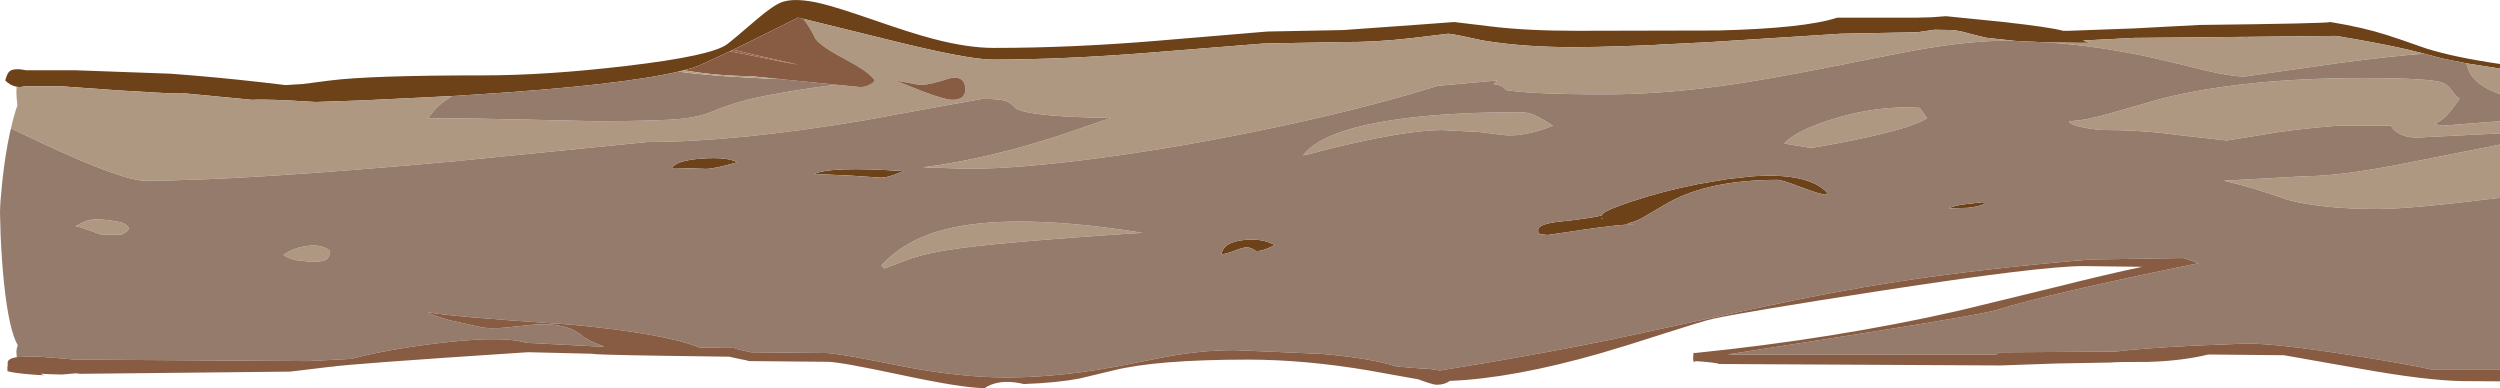 <?xml version="1.0" encoding="UTF-8" standalone="no"?>
<svg xmlns:ffdec="https://www.free-decompiler.com/flash" xmlns:xlink="http://www.w3.org/1999/xlink" ffdec:objectType="shape" height="185.9px" width="1197.45px" xmlns="http://www.w3.org/2000/svg">
  <g transform="matrix(1.0, 0.0, 0.0, 1.0, 0.0, 0.0)">
    <path d="M1197.45 32.85 L1181.4 30.35 1170.0 28.05 1160.15 25.45 1154.0 23.95 1153.2 23.75 Q1140.35 20.75 1119.0 17.2 L1080.6 17.6 1070.8 17.7 1051.8 17.9 1022.25 18.15 997.7 19.4 Q1000.55 20.45 1001.55 20.5 L995.3 20.5 980.6 20.3 965.35 19.6 951.15 18.05 943.0 16.0 Q938.95 14.8 935.1 14.4 L926.6 14.25 926.55 14.25 918.4 15.45 881.8 16.15 823.05 19.9 820.85 20.05 816.55 20.3 794.3 21.4 793.95 21.45 791.95 21.55 780.8 22.0 780.6 22.0 765.6 22.45 754.05 22.6 Q729.5 22.6 710.35 19.4 695.7 16.15 693.7 16.15 L676.2 18.25 Q659.15 20.25 642.6 20.15 L605.15 20.85 552.25 25.1 Q509.65 28.55 475.45 28.55 463.3 28.55 423.3 18.5 L384.75 9.0 382.2 8.45 371.1 14.0 359.75 19.6 359.35 19.8 358.55 20.2 352.05 23.4 351.2 23.8 349.65 24.55 335.5 31.1 331.9 32.45 331.45 32.6 327.6 33.65 327.4 33.7 326.25 34.0 Q297.25 40.95 225.25 45.45 L216.6 46.0 173.45 48.1 151.2 48.85 139.9 48.2 Q130.35 47.65 122.55 47.75 L121.75 47.8 120.55 47.8 120.5 47.8 86.7 44.55 80.1 44.65 56.85 43.3 29.7 41.35 12.05 41.35 9.65 41.7 7.95 41.55 Q4.95 41.0 2.5 38.55 3.55 34.85 4.7 34.05 6.95 32.5 12.55 33.65 L36.1 33.65 81.65 35.3 Q103.45 36.9 126.6 39.55 L136.8 40.75 144.95 40.25 158.1 38.55 Q177.5 36.1 231.5 36.1 261.7 36.1 299.8 31.6 340.7 26.8 348.25 21.2 350.65 19.45 362.45 9.3 370.55 2.35 374.85 0.9 381.25 -1.2 393.4 1.7 400.75 3.45 418.4 9.55 437.1 16.05 446.95 18.6 463.45 22.95 476.0 22.95 513.45 22.95 554.6 19.5 L607.05 15.1 643.3 14.4 679.65 11.8 696.5 10.55 714.0 12.65 Q731.05 14.75 755.3 14.75 L822.7 14.6 Q864.35 13.6 880.05 8.45 L918.4 8.45 925.55 8.25 932.05 7.75 959.8 10.55 Q982.4 13.1 988.2 14.75 L990.9 14.75 1022.25 13.6 1053.55 11.95 Q1114.3 11.25 1116.2 10.55 1131.55 13.05 1143.2 16.75 1149.9 18.9 1162.05 23.2 1175.3 27.4 1197.45 30.65 L1197.45 32.85 M950.05 96.8 L950.4 97.7 Q947.95 98.95 942.45 99.55 L933.45 99.8 Q935.6 98.5 942.0 97.7 L950.05 96.8 M841.0 84.35 Q866.35 82.9 875.15 92.25 L874.8 93.3 Q872.35 93.3 862.9 89.75 853.45 86.15 851.55 86.15 818.75 86.15 799.2 97.0 L786.5 104.45 Q783.0 106.25 779.35 107.1 L782.6 107.5 Q776.2 107.4 758.9 109.95 L741.3 112.55 738.05 112.2 737.45 111.85 737.1 112.3 Q736.75 112.3 736.75 110.1 736.75 107.2 747.45 106.1 762.1 104.6 768.45 102.9 L767.35 103.15 767.35 102.95 Q767.35 101.25 781.35 96.55 796.6 91.45 813.7 88.1 L827.85 85.7 828.0 85.7 838.8 84.5 841.0 84.35 M767.55 105.05 L767.45 104.5 767.0 104.7 767.55 105.05 M595.9 114.95 Q605.05 114.05 610.55 117.45 603.7 120.85 601.3 120.1 599.4 118.5 597.1 118.5 595.35 118.5 591.45 120.05 587.3 121.65 585.0 121.85 585.95 115.9 595.9 114.95 M422.1 85.1 L407.2 84.1 390.05 83.35 Q397.6 79.6 432.75 81.95 L428.5 83.65 Q424.35 85.1 422.1 85.1 M338.1 80.9 L329.45 80.6 Q323.05 80.35 321.8 80.55 323.8 76.8 336.3 75.95 348.45 75.1 353.15 77.75 342.15 80.9 338.1 80.9" fill="#6d4219" fill-rule="evenodd" stroke="none"/>
    <path d="M1197.45 45.15 Q1188.1 41.7 1184.25 36.75 1182.15 34.05 1181.4 30.35 L1197.45 32.85 1197.45 45.15 M1160.15 25.45 L1161.05 25.7 Q1145.6 26.85 1120.55 30.15 L1075.15 36.65 Q1069.15 36.65 1057.55 34.0 L1033.05 28.1 Q1006.35 22.05 980.6 20.3 L995.3 20.5 1001.55 20.5 Q1000.55 20.45 997.7 19.4 L1022.25 18.15 1051.8 17.9 1070.8 17.7 1076.2 18.15 1080.6 17.6 1119.0 17.2 Q1140.35 20.75 1153.2 23.75 L1154.0 23.95 1160.15 25.45 M965.35 19.6 L959.7 19.55 Q943.95 19.55 920.35 23.55 912.1 24.95 874.95 32.4 844.75 38.4 824.3 41.2 794.8 45.2 769.1 45.2 733.85 45.2 721.05 43.1 721.05 42.55 720.35 41.95 718.9 40.7 715.35 40.25 L717.2 38.55 688.65 41.1 683.6 42.65 Q651.45 52.45 609.15 61.35 567.65 70.1 529.1 75.35 488.7 80.85 463.45 80.85 L453.05 80.5 442.1 80.15 Q473.95 76.1 510.85 63.8 L532.0 56.5 Q493.6 55.95 486.65 52.0 484.4 49.65 482.8 48.8 480.1 47.35 470.6 47.35 L452.45 50.6 413.65 57.7 Q352.2 68.0 310.25 68.0 L217.25 77.3 Q115.65 86.55 69.45 86.55 58.9 86.55 20.95 68.95 L5.25 61.5 Q6.65 55.15 8.35 50.45 7.85 46.75 7.85 43.95 L7.95 41.55 9.65 41.7 12.05 41.35 29.7 41.35 56.85 43.3 80.1 44.65 86.7 44.55 120.5 47.8 120.55 47.8 121.75 47.8 122.55 47.75 Q130.35 47.65 139.9 48.2 L151.2 48.85 173.45 48.1 216.6 46.0 Q209.2 50.2 205.2 56.6 224.8 56.6 254.7 57.35 L285.0 58.05 Q314.9 58.05 326.4 56.9 334.7 56.1 341.05 53.45 350.1 49.75 358.55 47.65 373.35 44.1 400.35 40.55 L412.1 41.7 Q414.5 41.7 416.7 40.5 418.65 39.5 418.95 38.55 417.0 34.85 404.6 28.25 392.25 21.7 390.4 18.25 388.6 14.1 384.75 9.0 L423.3 18.5 Q463.3 28.55 475.45 28.55 509.65 28.55 552.25 25.1 L605.15 20.85 642.6 20.15 Q659.15 20.25 676.2 18.25 L693.7 16.15 Q695.7 16.15 710.35 19.4 729.5 22.6 754.05 22.6 L765.6 22.45 780.6 22.0 780.8 22.0 791.95 21.55 793.95 21.45 794.3 21.4 816.55 20.3 820.85 20.05 823.05 19.9 881.8 16.15 918.4 15.45 926.55 14.25 926.6 14.25 935.1 14.4 Q938.95 14.8 943.0 16.0 L951.15 18.05 965.35 19.6 M1197.45 94.75 L1194.55 95.1 Q1154.35 100.1 1138.9 100.1 1111.75 100.1 1095.5 95.6 1078.7 89.6 1065.15 86.55 L1104.35 84.4 Q1120.9 84.4 1152.5 78.15 L1197.45 69.25 1197.45 94.75 M1197.45 63.9 L1157.45 65.9 Q1152.6 65.9 1149.0 63.85 1146.0 62.15 1145.3 60.2 L1119.65 60.2 Q1098.3 61.85 1082.05 64.8 L1066.6 67.3 1044.5 64.8 Q1026.0 62.3 1009.6 62.3 1003.85 62.3 997.65 61.0 991.05 59.6 991.05 58.05 998.85 57.75 1010.45 54.4 L1034.95 47.35 Q1074.2 37.4 1131.8 37.4 1164.05 37.4 1169.9 39.6 1172.15 40.4 1173.8 42.65 1175.95 45.7 1178.1 47.35 L1173.8 53.15 Q1170.35 57.5 1166.0 59.45 L1169.9 60.2 1197.45 58.05 1197.45 63.9 M896.05 65.35 Q881.85 68.55 867.45 70.85 L854.6 68.75 Q860.45 62.3 879.0 56.7 900.0 50.4 919.45 51.65 L920.85 53.6 923.0 56.6 Q917.25 60.55 896.05 65.35 M743.85 60.2 Q730.1 65.7 720.25 64.7 L708.85 63.25 690.75 62.3 Q677.8 62.3 653.9 67.35 638.35 70.65 627.7 73.7 L624.15 74.45 Q634.1 61.1 676.95 56.2 698.5 53.75 728.15 53.75 732.6 53.75 736.7 55.9 739.05 57.15 743.85 60.2 M462.35 42.9 Q462.35 36.0 454.85 37.5 445.4 40.65 441.35 40.65 439.45 40.65 433.9 39.45 L428.55 38.55 Q430.6 39.15 441.6 43.65 452.5 47.8 456.2 47.8 462.35 47.8 462.35 42.9 M422.15 127.15 Q434.35 113.85 455.55 109.2 487.95 102.05 547.2 111.5 476.65 116.1 454.5 119.65 444.35 121.25 437.1 123.55 L423.55 128.6 422.15 127.15 M60.55 111.0 Q59.55 111.85 58.25 112.35 L48.3 112.35 Q38.5 108.65 36.2 108.3 37.0 108.05 38.75 107.0 40.45 106.0 42.0 105.6 47.05 104.25 58.25 106.55 61.2 107.75 61.75 109.35 61.5 110.15 60.55 111.0 M149.25 125.45 L142.25 124.65 Q137.7 123.7 135.8 122.15 140.45 118.65 147.15 117.8 154.55 116.85 158.2 120.4 157.65 123.25 156.65 124.05 154.9 125.45 149.25 125.45" fill="#ae9881" fill-rule="evenodd" stroke="none"/>
    <path d="M1181.4 30.35 Q1182.15 34.05 1184.25 36.75 1188.1 41.7 1197.45 45.15 L1197.45 58.05 1169.9 60.2 1166.0 59.45 Q1170.35 57.5 1173.8 53.15 L1178.1 47.35 Q1175.95 45.7 1173.8 42.65 1172.15 40.4 1169.9 39.6 1164.05 37.4 1131.8 37.4 1074.2 37.4 1034.95 47.35 L1010.45 54.4 Q998.85 57.75 991.05 58.05 991.05 59.6 997.65 61.0 1003.85 62.3 1009.6 62.3 1026.0 62.3 1044.5 64.8 L1066.6 67.3 1082.05 64.8 Q1098.3 61.85 1119.65 60.2 L1145.3 60.2 Q1146.0 62.15 1149.0 63.85 1152.6 65.9 1157.45 65.9 L1197.45 63.9 1197.45 69.25 1152.5 78.15 Q1120.9 84.4 1104.35 84.4 L1065.15 86.55 Q1078.7 89.6 1095.5 95.6 1111.75 100.1 1138.9 100.1 1154.35 100.1 1194.55 95.1 L1197.45 94.75 1197.45 176.95 1164.5 176.95 Q1152.75 174.3 1125.05 169.95 1090.35 164.55 1076.15 164.55 L1051.3 165.55 Q1025.2 166.85 1013.3 168.4 L958.2 168.75 Q957.35 168.95 956.65 169.4 L956.1 169.8 827.45 169.8 891.3 159.8 Q949.5 150.6 956.45 148.45 981.5 140.6 1053.1 126.05 L1045.75 123.6 1000.9 124.3 Q949.05 128.7 908.55 134.95 878.3 139.6 840.9 147.7 L772.25 162.55 Q732.85 170.6 689.65 177.45 L685.3 176.8 676.05 176.15 668.7 175.5 Q656.7 171.55 632.95 169.5 L591.2 167.7 Q578.6 167.7 565.25 169.75 558.8 170.75 541.5 174.25 509.25 180.8 482.2 180.8 460.7 180.8 434.15 175.8 L414.3 171.9 Q403.45 169.8 396.45 169.1 L359.85 168.75 354.4 167.55 Q352.3 167.1 351.65 166.65 L335.15 166.5 Q318.35 159.7 273.5 155.5 212.7 151.45 205.25 149.5 L205.25 149.85 Q209.25 151.75 215.2 153.35 L230.1 156.65 Q234.45 157.6 241.6 156.95 L254.4 155.6 Q270.6 154.1 278.4 160.5 282.0 163.45 289.45 166.0 L285.85 165.95 273.15 165.3 273.15 165.05 272.15 165.25 258.3 164.5 251.9 164.2 Q239.75 160.3 203.85 165.15 187.25 167.35 173.75 170.5 L168.2 171.9 147.6 172.95 38.05 172.25 37.55 172.4 29.2 171.65 18.95 170.85 18.45 170.85 15.55 170.75 8.25 171.05 8.05 171.05 7.85 168.4 Q7.85 167.3 8.7 164.55 L8.45 165.3 Q4.25 157.8 1.95 135.8 0.85 125.35 0.3 112.75 L0.0 102.05 Q0.0 97.45 1.05 87.35 2.45 74.15 4.75 63.6 L5.25 61.5 20.95 68.95 Q58.9 86.55 69.45 86.55 115.65 86.55 217.25 77.3 L310.25 68.0 Q352.2 68.0 413.65 57.7 L452.45 50.6 470.6 47.35 Q480.1 47.35 482.8 48.8 484.4 49.65 486.65 52.0 493.6 55.95 532.0 56.5 L510.85 63.8 Q473.95 76.1 442.1 80.15 L453.05 80.5 463.45 80.85 Q488.7 80.85 529.1 75.35 567.65 70.1 609.15 61.35 651.45 52.45 683.6 42.65 L688.65 41.1 717.2 38.55 715.35 40.25 Q718.9 40.7 720.35 41.95 721.05 42.55 721.05 43.1 733.85 45.2 769.1 45.2 794.8 45.2 824.3 41.2 844.75 38.4 874.95 32.4 912.1 24.95 920.35 23.55 943.95 19.55 959.7 19.55 L965.35 19.6 980.6 20.3 Q1006.35 22.05 1033.05 28.1 L1057.55 34.0 Q1069.15 36.65 1075.15 36.65 L1120.55 30.15 Q1145.6 26.85 1161.05 25.7 L1160.15 25.45 1170.0 28.05 1181.4 30.35 M1080.6 17.6 L1076.2 18.15 1070.8 17.7 1080.6 17.6 M400.35 40.55 Q373.35 44.1 358.55 47.65 350.1 49.75 341.05 53.45 334.7 56.1 326.4 56.9 314.9 58.05 285.0 58.05 L254.7 57.35 Q224.8 56.6 205.2 56.6 209.2 50.2 216.6 46.0 L225.25 45.45 Q297.25 40.95 326.25 34.0 L325.05 34.3 Q342.4 36.7 373.8 37.9 L400.35 40.55 M896.05 65.35 Q917.25 60.55 923.0 56.6 L920.85 53.6 919.45 51.65 Q900.0 50.4 879.0 56.7 860.45 62.3 854.6 68.75 L867.45 70.85 Q881.85 68.55 896.05 65.35 M841.0 84.35 L838.8 84.5 828.0 85.7 827.85 85.7 813.7 88.1 Q796.6 91.45 781.35 96.55 767.35 101.25 767.35 102.95 L767.35 103.15 768.45 102.9 Q762.1 104.6 747.45 106.1 736.75 107.2 736.75 110.1 736.75 112.3 737.1 112.3 L737.45 111.85 738.05 112.2 741.3 112.55 758.9 109.95 Q776.2 107.4 782.6 107.5 L779.35 107.1 Q783.0 106.25 786.5 104.45 L799.2 97.0 Q818.75 86.15 851.55 86.15 853.45 86.15 862.9 89.75 872.35 93.3 874.8 93.3 L875.15 92.25 Q866.35 82.9 841.0 84.35 M950.05 96.8 L942.0 97.7 Q935.6 98.5 933.45 99.8 L942.45 99.55 Q947.95 98.95 950.4 97.7 L950.05 96.8 M743.85 60.2 Q739.05 57.15 736.7 55.9 732.6 53.75 728.15 53.75 698.5 53.75 676.95 56.2 634.1 61.1 624.15 74.45 L627.7 73.7 Q638.35 70.65 653.9 67.35 677.8 62.3 690.75 62.3 L708.85 63.25 720.25 64.7 Q730.1 65.7 743.85 60.2 M595.9 114.95 Q585.95 115.9 585.0 121.85 587.3 121.65 591.45 120.05 595.35 118.5 597.1 118.5 599.4 118.5 601.3 120.1 603.7 120.85 610.55 117.45 605.05 114.05 595.9 114.95 M422.1 85.1 Q424.35 85.1 428.5 83.65 L432.75 81.95 Q397.6 79.6 390.05 83.35 L407.2 84.1 422.1 85.1 M338.1 80.9 Q342.15 80.9 353.15 77.75 348.45 75.1 336.3 75.95 323.8 76.8 321.8 80.55 323.05 80.35 329.45 80.6 L338.1 80.9 M422.15 127.15 L423.55 128.6 437.1 123.55 Q444.35 121.25 454.5 119.65 476.65 116.1 547.2 111.5 487.95 102.05 455.55 109.2 434.35 113.85 422.15 127.15 M149.25 125.45 Q154.9 125.45 156.65 124.05 157.65 123.25 158.2 120.4 154.55 116.85 147.15 117.8 140.45 118.65 135.8 122.15 137.7 123.7 142.25 124.65 L149.25 125.45 M60.55 111.0 Q61.5 110.15 61.75 109.35 61.2 107.75 58.25 106.55 47.05 104.25 42.0 105.6 40.45 106.0 38.75 107.0 37.0 108.05 36.2 108.3 38.5 108.65 48.3 112.35 L58.25 112.35 Q59.55 111.85 60.55 111.0" fill="#957b6c" fill-rule="evenodd" stroke="none"/>
    <path d="M8.05 171.05 L8.25 171.05 15.55 170.75 18.45 170.85 18.95 170.85 29.2 171.65 37.55 172.4 38.05 172.25 147.6 172.95 168.2 171.9 173.75 170.5 Q187.25 167.35 203.85 165.15 239.75 160.3 251.9 164.2 L258.3 164.5 272.15 165.25 273.15 165.05 273.15 165.3 285.85 165.95 289.45 166.0 Q282.0 163.45 278.4 160.5 270.6 154.1 254.4 155.6 L241.6 156.95 Q234.45 157.6 230.1 156.65 L215.2 153.35 Q209.25 151.75 205.25 149.85 L205.25 149.5 Q212.7 151.45 273.5 155.5 318.35 159.7 335.15 166.5 L351.65 166.65 Q352.3 167.1 354.4 167.55 L359.85 168.75 396.45 169.1 Q403.45 169.8 414.3 171.9 L434.15 175.8 Q460.7 180.8 482.2 180.8 509.25 180.8 541.5 174.25 558.8 170.75 565.25 169.75 578.6 167.7 591.2 167.7 L632.95 169.5 Q656.7 171.55 668.7 175.5 L676.05 176.15 685.3 176.8 689.65 177.45 Q732.85 170.6 772.25 162.55 L840.9 147.7 Q878.3 139.6 908.55 134.95 949.05 128.7 1000.9 124.3 L1045.75 123.6 1053.1 126.05 Q981.5 140.6 956.45 148.45 949.5 150.6 891.3 159.8 L827.45 169.8 956.1 169.8 956.65 169.4 Q957.35 168.95 958.2 168.75 L1013.3 168.4 Q1025.2 166.85 1051.3 165.55 L1076.15 164.55 Q1090.35 164.55 1125.05 169.95 1152.75 174.3 1164.5 176.95 L1197.45 176.95 1197.45 182.65 1180.1 182.55 Q1162.4 182.35 1130.25 176.55 L1094.0 170.15 1057.75 169.8 Q1045.05 172.9 1028.75 173.35 1013.85 173.3 1010.85 173.65 L985.2 174.1 958.2 175.05 823.45 174.35 Q822.05 173.65 812.05 172.95 L811.55 173.45 Q811.0 173.55 811.0 171.35 811.0 169.15 811.35 168.9 L811.7 169.1 Q878.8 162.3 938.05 148.85 L983.45 137.8 Q1010.15 131.1 1026.1 127.8 L998.1 127.45 Q977.4 127.45 900.65 139.3 836.85 149.2 820.65 152.65 815.7 153.75 799.15 159.1 778.4 165.8 766.65 169.2 724.6 181.25 694.45 182.45 691.9 184.3 688.1 184.3 686.4 184.3 679.2 181.65 L675.15 180.95 655.4 177.4 Q624.7 172.25 597.7 172.25 554.15 172.25 533.35 177.4 L517.1 181.3 Q506.4 183.35 490.4 183.95 482.3 182.0 476.2 183.75 474.3 184.3 472.8 185.15 L471.7 185.9 Q461.2 185.9 431.7 179.6 402.2 173.3 396.45 173.3 L358.45 172.95 Q358.1 172.6 354.75 172.05 L349.2 170.85 316.75 170.4 Q284.2 169.9 283.75 169.45 L252.9 168.7 Q164.35 174.5 158.35 175.75 L158.5 175.65 139.0 178.0 38.4 179.05 36.45 178.8 29.55 179.4 23.0 179.2 21.1 179.1 20.65 179.05 19.45 179.0 Q20.6 179.7 21.85 179.75 L18.1 179.6 11.95 179.1 Q4.5 178.35 3.55 177.65 L3.55 175.4 3.7 175.4 3.65 173.8 Q3.65 171.75 8.05 171.05 M384.75 9.0 Q388.6 14.1 390.4 18.25 392.25 21.7 404.6 28.25 417.0 34.85 418.95 38.55 418.65 39.5 416.7 40.5 414.5 41.7 412.1 41.7 L400.35 40.55 373.8 37.9 374.0 37.9 372.25 37.75 360.45 36.55 359.45 36.45 Q344.05 36.45 327.6 33.65 L331.45 32.6 331.9 32.45 335.5 31.1 349.65 24.55 357.3 26.05 377.15 30.1 382.25 30.95 376.4 29.65 Q360.25 26.1 351.2 23.8 L352.05 23.4 358.55 20.2 359.35 19.8 359.75 19.6 371.1 14.0 382.2 8.45 384.75 9.0 M462.35 42.9 Q462.35 47.8 456.2 47.8 452.5 47.8 441.6 43.65 430.6 39.15 428.55 38.55 L433.9 39.45 Q439.45 40.65 441.35 40.65 445.4 40.65 454.85 37.5 462.35 36.0 462.35 42.9" fill="#875c43" fill-rule="evenodd" stroke="none"/>
    <path d="M767.55 105.05 L767.0 104.7 767.45 104.5 767.55 105.05 M351.2 23.8 Q360.25 26.1 376.4 29.65 L382.25 30.95 377.15 30.1 357.3 26.05 349.65 24.55 351.2 23.8" fill="#95644e" fill-rule="evenodd" stroke="none"/>
    <path d="M327.6 33.65 Q344.05 36.45 359.45 36.45 L360.45 36.55 372.25 37.75 374.0 37.9 373.8 37.9 Q342.4 36.7 325.05 34.3 L326.25 34.0 327.4 33.7 327.6 33.65" fill="#b5a083" fill-rule="evenodd" stroke="none"/>
  </g>
</svg>
